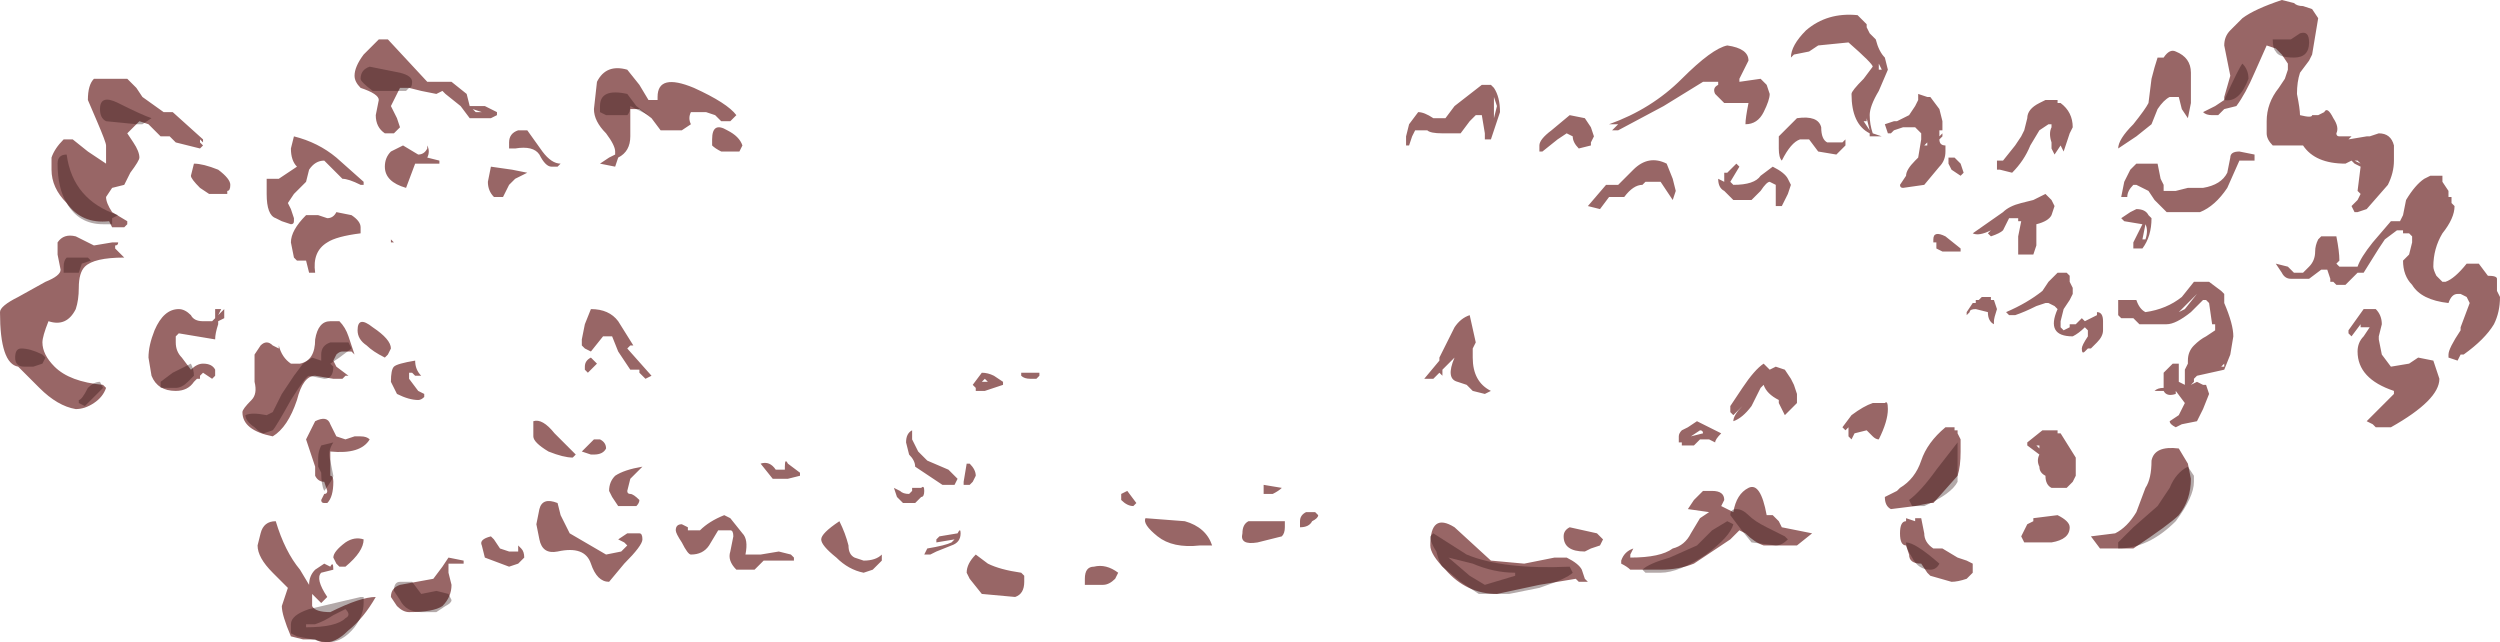 <?xml version="1.0" encoding="UTF-8" standalone="no"?>
<svg xmlns:ffdec="https://www.free-decompiler.com/flash" xmlns:xlink="http://www.w3.org/1999/xlink" ffdec:objectType="shape" height="10.6px" width="41.25px" xmlns="http://www.w3.org/2000/svg">
  <g transform="matrix(1.0, 0.0, 0.0, 1.0, 21.6, 28.35)">
    <path d="M19.6 -23.75 L19.6 -23.55 19.65 -23.45 Q19.65 -23.2 19.55 -23.0 19.4 -22.75 19.05 -22.5 L19.0 -22.5 18.95 -22.4 18.8 -22.45 18.8 -22.5 Q18.8 -22.6 19.0 -22.9 L19.0 -22.95 19.15 -23.35 19.1 -23.45 19.0 -23.5 18.95 -23.5 Q18.85 -23.5 18.8 -23.35 18.35 -23.4 18.2 -23.65 18.05 -23.8 18.05 -24.05 L18.15 -24.15 18.2 -24.35 18.2 -24.45 18.15 -24.5 18.05 -24.5 18.05 -24.55 17.95 -24.55 17.75 -24.4 17.65 -24.25 17.4 -23.85 17.3 -23.85 17.1 -23.65 16.95 -23.65 16.9 -23.7 16.85 -23.7 16.85 -23.75 16.8 -23.9 16.7 -23.9 16.5 -23.75 16.2 -23.75 Q16.1 -23.75 16.05 -23.85 L15.95 -24.0 16.15 -23.95 16.25 -23.85 16.4 -23.85 16.5 -23.95 Q16.6 -24.05 16.6 -24.2 16.6 -24.3 16.65 -24.4 L16.7 -24.45 16.95 -24.45 Q17.0 -24.2 17.0 -24.05 L16.95 -24.0 17.0 -23.95 17.3 -23.95 Q17.35 -24.1 17.55 -24.35 L17.55 -24.35 17.85 -24.7 18.0 -24.7 18.05 -24.8 18.1 -25.05 Q18.25 -25.3 18.4 -25.4 L18.5 -25.45 18.7 -25.45 18.7 -25.35 18.8 -25.2 18.8 -25.1 18.85 -25.1 18.85 -25.0 18.9 -24.95 Q18.9 -24.75 18.7 -24.5 18.55 -24.25 18.55 -23.95 18.55 -23.9 18.6 -23.8 L18.7 -23.7 18.75 -23.7 Q18.9 -23.75 19.1 -24.0 L19.3 -24.0 19.45 -23.8 Q19.6 -23.8 19.6 -23.75 M17.5 -26.1 L17.65 -26.15 Q17.85 -26.15 17.9 -25.95 L17.9 -25.7 Q17.9 -25.5 17.8 -25.3 L17.45 -24.9 17.3 -24.85 17.25 -24.85 17.2 -24.95 17.3 -25.05 17.35 -25.15 17.3 -25.2 17.35 -25.6 17.25 -25.65 17.2 -25.7 17.1 -25.65 Q16.6 -25.65 16.4 -25.95 L15.9 -25.95 Q15.8 -26.05 15.8 -26.15 L15.8 -26.35 Q15.8 -26.65 16.0 -26.9 L16.1 -27.05 16.15 -27.2 16.15 -27.3 16.05 -27.45 15.95 -27.55 15.8 -27.6 15.6 -27.15 Q15.45 -26.8 15.3 -26.6 L15.1 -26.55 15.0 -26.45 14.9 -26.45 Q14.8 -26.45 14.75 -26.5 L14.95 -26.6 15.1 -26.7 15.1 -26.75 15.2 -27.1 15.1 -27.6 Q15.1 -27.75 15.2 -27.85 L15.4 -28.05 Q15.6 -28.2 16.05 -28.35 L16.25 -28.3 Q16.3 -28.25 16.4 -28.25 L16.55 -28.2 16.65 -28.05 16.55 -27.45 16.5 -27.35 16.35 -27.15 Q16.3 -27.0 16.3 -26.8 16.35 -26.55 16.35 -26.45 16.55 -26.4 16.55 -26.45 L16.65 -26.45 16.75 -26.5 Q16.8 -26.6 16.9 -26.4 17.0 -26.25 16.95 -26.15 16.95 -26.1 17.0 -26.1 L17.2 -26.1 17.15 -26.05 17.45 -26.1 17.5 -26.1 M15.5 -27.25 L15.5 -27.25 M17.35 -25.65 L17.3 -25.7 17.25 -25.7 17.35 -25.65 M17.4 -25.0 L17.4 -25.0 M15.6 -25.7 L15.35 -25.7 15.15 -25.25 Q14.95 -24.95 14.7 -24.85 L14.15 -24.85 Q14.05 -24.95 13.95 -25.05 L13.85 -25.2 Q13.75 -25.25 13.65 -25.3 L13.6 -25.3 Q13.5 -25.2 13.5 -25.1 L13.4 -25.1 13.45 -25.35 Q13.5 -25.45 13.55 -25.55 L13.65 -25.65 14.0 -25.65 14.05 -25.4 14.1 -25.3 14.1 -25.2 14.3 -25.2 14.5 -25.25 14.75 -25.25 Q15.05 -25.3 15.15 -25.5 L15.2 -25.75 Q15.2 -25.85 15.35 -25.85 L15.6 -25.8 15.6 -25.7 M17.65 -22.75 L17.7 -22.5 17.85 -22.3 18.15 -22.35 18.3 -22.45 18.55 -22.4 18.65 -22.1 Q18.65 -21.75 17.85 -21.3 L17.6 -21.3 17.55 -21.35 17.45 -21.4 17.9 -21.85 17.9 -21.9 Q17.3 -22.1 17.3 -22.55 17.3 -22.7 17.4 -22.8 L17.5 -22.95 17.35 -22.95 17.35 -23.0 17.2 -22.8 17.15 -22.85 17.15 -22.9 17.4 -23.25 17.6 -23.25 Q17.7 -23.15 17.7 -23.0 L17.65 -22.8 17.65 -22.75 M7.25 -27.35 L7.1 -27.05 7.1 -27.0 7.45 -27.05 7.55 -26.95 7.6 -26.8 Q7.6 -26.7 7.5 -26.5 7.4 -26.3 7.2 -26.3 7.2 -26.4 7.25 -26.65 L6.85 -26.65 Q6.75 -26.75 6.7 -26.8 6.65 -26.9 6.75 -26.95 L6.75 -27.0 6.5 -27.0 5.85 -26.6 5.1 -26.2 5.0 -26.2 5.1 -26.3 4.95 -26.3 Q5.65 -26.55 6.15 -27.05 6.65 -27.55 6.9 -27.6 7.25 -27.55 7.25 -27.35 M4.25 -26.15 L4.1 -26.05 3.85 -25.85 3.8 -25.85 3.8 -25.95 Q3.8 -26.05 4.0 -26.2 L4.3 -26.45 4.55 -26.4 4.65 -26.25 4.7 -26.1 4.65 -26.0 4.65 -25.95 4.45 -25.9 Q4.35 -26.0 4.35 -26.1 L4.25 -26.15 M5.1 -25.3 L5.35 -25.55 Q5.6 -25.8 5.9 -25.65 L6.0 -25.4 6.05 -25.2 6.0 -25.05 5.8 -25.35 5.55 -25.35 5.5 -25.3 Q5.35 -25.3 5.2 -25.1 L4.95 -25.1 4.8 -24.9 4.6 -24.95 4.9 -25.3 5.1 -25.3 M7.65 -25.6 Q7.85 -25.5 7.9 -25.4 L7.95 -25.3 7.9 -25.15 7.8 -24.95 7.7 -24.95 7.7 -25.3 7.6 -25.35 Q7.55 -25.35 7.45 -25.2 L7.3 -25.05 7.0 -25.05 6.85 -25.2 Q6.75 -25.25 6.75 -25.4 L6.85 -25.35 6.85 -25.5 6.9 -25.5 7.05 -25.65 7.1 -25.6 6.95 -25.35 7.0 -25.3 Q7.35 -25.3 7.45 -25.45 L7.65 -25.6 M7.3 -25.2 L7.3 -25.2 M1.95 -26.2 L1.75 -26.2 1.7 -26.1 1.65 -25.95 1.6 -25.95 1.6 -26.1 1.65 -26.3 1.8 -26.5 Q1.9 -26.5 2.05 -26.4 L2.25 -26.4 2.4 -26.6 2.85 -26.95 3.0 -26.95 3.05 -26.9 Q3.15 -26.75 3.15 -26.5 L3.0 -26.05 2.9 -26.05 2.9 -26.15 2.85 -26.45 2.75 -26.45 2.65 -26.35 2.5 -26.15 2.2 -26.15 Q2.0 -26.15 1.95 -26.2 M2.4 -26.3 L2.4 -26.3 M3.05 -26.4 L3.1 -26.6 3.05 -26.75 3.05 -26.4 M2.25 -22.65 L2.4 -22.95 Q2.5 -23.1 2.65 -23.15 L2.75 -22.7 2.7 -22.6 2.7 -22.45 Q2.7 -22.05 3.0 -21.9 L2.9 -21.85 2.7 -21.9 2.6 -22.0 2.45 -22.05 Q2.25 -22.1 2.4 -22.45 L2.2 -22.25 2.2 -22.15 2.15 -22.2 2.05 -22.1 1.9 -22.1 2.15 -22.4 2.15 -22.45 2.25 -22.65 M0.05 -19.75 Q0.0 -19.65 -0.15 -19.65 L-0.15 -19.75 Q-0.15 -19.85 -0.05 -19.9 L0.1 -19.9 0.15 -19.85 Q0.15 -19.8 0.05 -19.75 M2.0 -19.35 Q2.0 -19.9 2.4 -19.65 L3.0 -19.1 3.55 -19.05 4.05 -19.15 4.25 -19.15 Q4.45 -19.05 4.5 -18.95 L4.55 -18.8 4.6 -18.75 4.45 -18.75 4.4 -18.8 3.8 -18.7 3.1 -18.55 Q2.6 -18.55 2.25 -18.95 2.0 -19.2 2.0 -19.35 M6.4 -21.4 L6.5 -21.35 Q6.6 -21.3 6.8 -21.2 6.7 -21.1 6.7 -21.05 L6.6 -21.1 6.45 -21.1 6.35 -21.0 6.15 -21.0 6.15 -21.05 6.1 -21.05 6.1 -21.15 Q6.1 -21.2 6.15 -21.25 L6.25 -21.3 6.4 -21.4 M7.7 -22.3 L7.85 -22.25 7.95 -22.1 8.0 -22.0 8.05 -21.85 8.05 -21.7 7.85 -21.5 7.75 -21.7 7.75 -21.75 Q7.55 -21.85 7.5 -22.0 L7.45 -21.95 7.3 -21.65 Q7.15 -21.45 7.0 -21.4 7.0 -21.5 7.15 -21.65 L7.0 -21.5 6.95 -21.55 6.95 -21.65 7.15 -21.95 Q7.35 -22.25 7.5 -22.35 L7.6 -22.25 7.7 -22.3 M4.75 -19.55 L4.85 -19.45 4.8 -19.35 4.65 -19.3 4.55 -19.25 Q4.2 -19.25 4.2 -19.5 4.2 -19.6 4.3 -19.65 L4.75 -19.55 M5.15 -19.05 L5.15 -19.1 Q5.2 -19.25 5.35 -19.3 L5.3 -19.2 5.3 -19.15 Q5.8 -19.15 6.0 -19.3 6.2 -19.35 6.3 -19.55 L6.45 -19.8 6.6 -19.9 6.25 -19.95 6.35 -20.1 6.5 -20.25 6.65 -20.25 Q6.85 -20.25 6.85 -20.1 L6.8 -20.0 7.0 -19.9 Q7.05 -20.2 7.25 -20.3 7.45 -20.4 7.55 -19.85 L7.65 -19.85 7.75 -19.75 7.8 -19.65 8.3 -19.55 8.05 -19.35 7.5 -19.35 Q7.35 -19.4 7.2 -19.55 L7.1 -19.6 6.95 -19.45 6.35 -19.05 Q6.1 -18.95 5.8 -18.95 L5.3 -18.95 Q5.25 -19.0 5.15 -19.05 M6.45 -21.25 L6.3 -21.15 6.5 -21.2 Q6.5 -21.25 6.45 -21.25 M14.3 -27.5 Q14.55 -27.4 14.55 -27.15 L14.55 -26.65 14.5 -26.4 14.4 -26.55 14.35 -26.75 14.2 -26.75 Q14.1 -26.7 14.0 -26.55 L13.9 -26.3 13.65 -26.1 13.35 -25.9 Q13.35 -26.05 13.6 -26.3 13.8 -26.55 13.85 -26.65 L13.9 -27.05 Q13.95 -27.25 14.0 -27.4 L14.1 -27.4 Q14.2 -27.55 14.3 -27.5 M12.4 -26.65 Q12.6 -26.5 12.6 -26.25 L12.55 -26.15 12.45 -25.85 12.4 -25.95 12.3 -25.8 12.25 -25.9 12.25 -26.0 Q12.2 -26.15 12.25 -26.25 L12.25 -26.3 12.2 -26.3 12.05 -26.2 11.9 -25.95 Q11.8 -25.7 11.6 -25.5 L11.4 -25.55 11.35 -25.55 11.35 -25.7 11.45 -25.7 11.65 -25.95 11.75 -26.1 11.8 -26.2 11.85 -26.4 Q11.85 -26.55 12.05 -26.65 L12.15 -26.7 12.35 -26.7 12.35 -26.65 12.4 -26.65 M12.45 -26.15 L12.45 -26.15 M11.95 -25.05 L12.15 -25.15 12.25 -25.05 12.3 -24.95 12.25 -24.8 Q12.2 -24.7 12.0 -24.65 L12.0 -24.3 11.95 -24.15 11.7 -24.15 11.7 -24.45 11.75 -24.7 11.7 -24.7 11.7 -24.75 11.55 -24.75 11.45 -24.55 Q11.4 -24.5 11.25 -24.45 L11.2 -24.5 11.25 -24.55 Q11.05 -24.45 10.95 -24.5 L11.45 -24.85 Q11.55 -24.95 11.75 -25.0 L11.95 -25.05 M12.2 -24.85 L12.2 -24.85 M12.35 -23.85 L12.5 -23.85 12.55 -23.8 12.55 -23.7 12.6 -23.6 12.6 -23.5 12.55 -23.4 12.45 -23.25 12.4 -23.05 12.4 -22.95 12.45 -22.9 12.55 -22.95 12.55 -23.0 12.65 -23.0 12.75 -23.1 12.8 -23.05 13.0 -23.15 13.0 -23.2 Q13.1 -23.2 13.1 -23.05 L13.1 -22.9 Q13.1 -22.8 13.0 -22.7 L12.9 -22.6 12.85 -22.6 12.8 -22.55 Q12.75 -22.5 12.75 -22.6 12.75 -22.65 12.85 -22.8 L12.85 -22.9 12.8 -22.95 Q12.7 -22.85 12.6 -22.8 12.15 -22.8 12.35 -23.25 L12.3 -23.3 12.2 -23.35 12.15 -23.35 12.0 -23.3 Q11.8 -23.2 11.65 -23.15 L11.55 -23.15 11.5 -23.2 Q11.85 -23.35 12.1 -23.55 L12.2 -23.7 12.35 -23.85 M13.4 -24.75 L13.55 -24.85 13.65 -24.9 Q13.8 -24.9 13.85 -24.8 L13.9 -24.75 Q13.9 -24.45 13.75 -24.25 L13.6 -24.25 13.6 -24.35 13.75 -24.65 13.45 -24.7 13.4 -24.75 M14.95 -25.15 L14.95 -25.15 M13.95 -25.35 L13.95 -25.35 M14.1 -25.05 L14.1 -25.05 M13.75 -24.4 L13.8 -24.4 Q13.85 -24.55 13.8 -24.65 L13.75 -24.4 M14.85 -23.7 L15.05 -23.55 15.1 -23.5 15.1 -23.35 Q15.25 -23.0 15.25 -22.8 L15.2 -22.5 15.1 -22.25 14.65 -22.15 14.6 -22.1 14.6 -22.05 14.55 -22.0 14.65 -22.05 14.75 -22.0 14.8 -22.0 14.85 -21.85 14.75 -21.6 14.65 -21.4 14.4 -21.35 14.3 -21.3 Q14.2 -21.35 14.2 -21.4 L14.35 -21.5 14.45 -21.7 14.3 -21.9 14.3 -21.85 Q14.15 -21.8 14.1 -21.9 L13.95 -21.9 Q14.0 -21.95 14.1 -21.95 L14.1 -22.2 14.25 -22.35 14.35 -22.35 14.35 -22.05 14.45 -22.0 14.45 -22.25 14.5 -22.35 14.5 -22.4 Q14.5 -22.55 14.6 -22.65 14.7 -22.75 14.8 -22.8 L14.95 -22.9 14.95 -23.0 14.9 -23.0 14.85 -23.35 14.8 -23.4 14.75 -23.4 14.55 -23.2 Q14.3 -23.0 14.15 -23.0 L13.7 -23.0 13.6 -23.1 13.4 -23.1 13.35 -23.15 13.35 -23.4 13.65 -23.4 Q13.7 -23.25 13.8 -23.2 14.15 -23.25 14.4 -23.45 L14.6 -23.7 14.85 -23.7 M10.25 -26.75 L10.4 -26.55 10.45 -26.35 10.45 -26.2 10.4 -26.2 10.4 -26.1 10.45 -26.15 10.45 -26.1 10.4 -26.05 Q10.4 -25.95 10.5 -25.95 L10.5 -25.85 Q10.5 -25.7 10.4 -25.6 L10.15 -25.3 9.8 -25.25 Q9.75 -25.25 9.75 -25.3 L9.85 -25.45 Q9.85 -25.55 10.0 -25.7 L10.05 -25.75 10.1 -26.05 10.1 -26.15 10.0 -26.25 9.8 -26.25 9.65 -26.2 9.6 -26.15 9.55 -26.15 9.5 -26.3 9.65 -26.35 9.7 -26.35 9.9 -26.45 10.0 -26.6 10.05 -26.7 10.05 -26.8 10.2 -26.75 10.25 -26.75 M9.4 -27.25 L9.4 -27.2 9.45 -27.2 9.4 -27.3 9.4 -27.25 M9.25 -27.8 L9.35 -27.7 Q9.4 -27.5 9.5 -27.4 L9.55 -27.2 9.4 -26.85 Q9.25 -26.6 9.25 -26.45 9.25 -26.3 9.3 -26.15 L9.45 -26.1 9.25 -26.1 9.25 -26.15 Q8.95 -26.3 8.95 -26.8 8.95 -26.85 9.15 -27.05 L9.3 -27.25 Q9.3 -27.3 8.9 -27.65 L8.4 -27.6 8.25 -27.5 8.0 -27.45 7.95 -27.4 Q7.95 -27.6 8.2 -27.85 8.55 -28.15 9.05 -28.1 L9.2 -27.95 9.2 -27.9 9.25 -27.8 M8.05 -26.4 Q8.4 -26.45 8.45 -26.25 8.45 -26.05 8.55 -26.0 L8.8 -26.0 8.85 -26.05 8.85 -25.95 8.7 -25.8 8.4 -25.85 8.25 -26.05 8.1 -26.05 Q7.95 -26.0 7.8 -25.7 7.75 -25.75 7.75 -25.9 L7.75 -26.1 8.05 -26.4 M9.2 -26.35 L9.15 -26.35 9.25 -26.2 9.2 -26.4 9.2 -26.35 M10.8 -25.5 L10.75 -25.45 10.6 -25.55 10.55 -25.65 10.55 -25.75 10.65 -25.75 10.75 -25.65 10.8 -25.5 M10.2 -25.95 L10.2 -26.0 10.15 -25.95 10.2 -25.95 M10.1 -25.4 L10.1 -25.4 M10.35 -24.35 L10.3 -24.35 10.3 -24.4 Q10.3 -24.55 10.5 -24.45 L10.75 -24.25 10.75 -24.2 10.45 -24.2 10.35 -24.25 10.35 -24.35 M11.3 -23.4 L11.35 -23.25 Q11.3 -23.1 11.3 -23.05 L11.3 -23.0 Q11.2 -23.05 11.2 -23.2 L11.0 -23.25 Q10.9 -23.25 10.9 -23.2 L10.85 -23.15 10.85 -23.2 10.95 -23.35 11.0 -23.35 11.0 -23.4 11.05 -23.4 11.1 -23.45 11.25 -23.45 11.25 -23.4 11.3 -23.4 M10.65 -21.3 L10.65 -21.25 10.7 -21.25 10.7 -21.2 10.75 -21.1 10.75 -20.9 Q10.75 -20.65 10.7 -20.5 L10.3 -20.05 10.25 -20.05 10.0 -20.0 9.6 -19.95 Q9.5 -20.0 9.5 -20.15 L9.7 -20.25 9.75 -20.3 Q10.0 -20.45 10.1 -20.75 10.2 -21.05 10.5 -21.3 L10.65 -21.3 M9.5 -21.7 Q9.55 -21.75 9.55 -21.6 9.55 -21.4 9.4 -21.1 9.35 -21.1 9.3 -21.15 L9.2 -21.25 9.0 -21.2 8.95 -21.1 8.9 -21.15 8.9 -21.3 8.85 -21.25 8.8 -21.3 8.95 -21.5 Q9.15 -21.65 9.3 -21.7 L9.5 -21.7 M9.65 -20.1 L9.65 -20.1 M9.85 -19.8 L10.0 -19.75 10.0 -19.8 10.1 -19.8 10.15 -19.55 Q10.15 -19.4 10.3 -19.3 L10.45 -19.3 10.7 -19.15 10.85 -19.1 10.95 -19.05 10.95 -18.9 10.85 -18.8 Q10.7 -18.75 10.6 -18.75 L10.25 -18.85 10.2 -18.9 10.1 -19.05 Q9.9 -19.05 9.9 -19.2 L9.85 -19.35 Q9.75 -19.35 9.75 -19.55 9.75 -19.75 9.85 -19.75 L9.85 -19.8 M10.0 -19.7 L10.0 -19.7 M14.65 -23.5 L14.45 -23.25 14.35 -23.2 14.65 -23.5 M14.95 -22.8 L14.95 -22.8 M15.05 -22.3 L15.1 -22.3 15.1 -22.35 15.05 -22.3 M14.95 -22.25 L14.95 -22.25 M14.6 -22.25 L14.6 -22.25 M12.6 -20.4 L12.5 -20.3 12.25 -20.3 Q12.15 -20.35 12.15 -20.5 12.05 -20.55 12.05 -20.65 12.0 -20.75 12.05 -20.85 L11.85 -21.0 11.85 -21.05 12.1 -21.25 12.35 -21.25 12.35 -21.2 12.4 -21.2 12.65 -20.8 12.65 -20.5 12.6 -20.4 M12.55 -20.75 L12.55 -20.75 M12.05 -21.0 L12.0 -21.0 12.05 -20.95 12.05 -21.0 M12.35 -20.45 L12.35 -20.45 M12.55 -19.65 Q12.55 -19.45 12.25 -19.4 L11.8 -19.4 11.75 -19.5 11.85 -19.7 11.95 -19.75 11.95 -19.8 12.35 -19.85 Q12.55 -19.75 12.55 -19.65 M11.9 -19.55 L11.9 -19.55 M13.3 -19.55 Q13.5 -19.65 13.65 -19.9 L13.8 -20.3 Q13.9 -20.45 13.9 -20.75 13.95 -21.0 14.35 -20.95 L14.5 -20.7 14.55 -20.45 Q14.55 -20.1 14.35 -19.85 14.2 -19.7 13.6 -19.3 L13.05 -19.3 12.9 -19.5 13.3 -19.55 M-9.55 -26.35 L-9.7 -26.35 -9.8 -26.45 -9.95 -26.5 -10.2 -26.5 Q-10.25 -26.4 -10.2 -26.3 L-10.35 -26.2 -10.7 -26.2 -10.85 -26.4 -11.05 -26.55 -11.2 -26.55 -11.2 -26.1 Q-11.2 -25.85 -11.4 -25.75 L-11.45 -25.6 -11.7 -25.65 -11.55 -25.75 -11.45 -25.8 -11.45 -25.85 Q-11.45 -25.95 -11.6 -26.15 -11.8 -26.35 -11.8 -26.55 L-11.75 -27.0 Q-11.6 -27.3 -11.25 -27.2 L-11.05 -26.95 -10.9 -26.7 -10.75 -26.7 -10.75 -26.75 Q-10.75 -27.15 -10.15 -26.9 -9.6 -26.65 -9.45 -26.45 L-9.55 -26.35 M-9.85 -25.95 L-9.85 -26.05 Q-9.85 -26.35 -9.6 -26.2 -9.4 -26.1 -9.35 -25.95 L-9.4 -25.85 -9.7 -25.85 Q-9.8 -25.9 -9.85 -25.95 M-13.4 -26.45 L-13.5 -26.4 -13.85 -26.4 -14.0 -26.6 -14.25 -26.8 -14.3 -26.85 -14.4 -26.8 -14.65 -26.85 -14.85 -26.9 -15.0 -26.9 -15.15 -26.6 -15.05 -26.4 -15.0 -26.25 -15.1 -26.15 -15.25 -26.15 Q-15.4 -26.25 -15.4 -26.45 L-15.35 -26.7 Q-15.35 -26.8 -15.65 -26.9 -15.75 -27.0 -15.75 -27.1 -15.75 -27.25 -15.6 -27.45 L-15.35 -27.7 -15.2 -27.7 -14.55 -27.0 -14.15 -27.0 -13.9 -26.8 -13.85 -26.6 -13.6 -26.6 -13.4 -26.5 -13.4 -26.45 M-12.9 -26.2 L-12.65 -25.85 Q-12.5 -25.65 -12.35 -25.65 L-12.4 -25.6 -12.5 -25.6 Q-12.6 -25.6 -12.7 -25.8 -12.8 -25.95 -13.1 -25.9 L-13.2 -25.9 -13.2 -26.0 Q-13.2 -26.15 -13.05 -26.2 L-12.9 -26.2 M-13.75 -26.5 L-13.65 -26.5 -13.8 -26.55 -13.75 -26.5 M-14.35 -25.65 L-14.75 -25.65 -14.9 -25.25 Q-15.25 -25.35 -15.25 -25.6 -15.25 -25.75 -15.15 -25.85 L-14.95 -25.95 -14.7 -25.8 Q-14.6 -25.8 -14.55 -25.9 L-14.55 -25.95 Q-14.5 -25.85 -14.55 -25.75 L-14.35 -25.7 -14.35 -25.65 M-15.05 -24.35 L-15.15 -24.35 -15.15 -24.4 -15.1 -24.35 -15.05 -24.35 M-13.0 -25.45 L-13.1 -25.4 -13.2 -25.3 -13.3 -25.1 -13.45 -25.1 Q-13.55 -25.2 -13.55 -25.35 L-13.5 -25.6 -13.15 -25.55 -12.9 -25.5 -13.0 -25.45 M-11.95 -23.0 L-11.85 -23.25 Q-11.55 -23.25 -11.4 -23.05 L-11.15 -22.65 -11.2 -22.65 -11.25 -22.6 -10.85 -22.15 -10.95 -22.1 -11.05 -22.2 -11.05 -22.25 -11.2 -22.25 -11.4 -22.55 -11.5 -22.8 -11.65 -22.8 -11.85 -22.55 -11.95 -22.6 -12.0 -22.65 -12.0 -22.75 -11.95 -23.0 M-11.75 -22.35 L-11.9 -22.2 -11.95 -22.25 -11.95 -22.3 Q-11.95 -22.4 -11.85 -22.45 L-11.75 -22.35 M-15.2 -22.5 L-15.25 -22.45 Q-15.45 -22.55 -15.55 -22.65 -15.7 -22.75 -15.7 -22.9 -15.7 -23.15 -15.45 -22.95 -15.15 -22.75 -15.15 -22.6 L-15.2 -22.5 M-14.85 -22.2 L-14.85 -22.1 -14.7 -21.9 -14.6 -21.85 -14.6 -21.8 Q-14.65 -21.75 -14.7 -21.75 -14.85 -21.75 -15.05 -21.85 L-15.15 -22.05 Q-15.15 -22.25 -15.1 -22.3 -15.05 -22.35 -14.75 -22.4 -14.75 -22.25 -14.65 -22.15 L-14.75 -22.15 -14.8 -22.2 -14.85 -22.2 M-13.65 -19.35 Q-13.7 -19.45 -13.5 -19.5 L-13.45 -19.45 -13.35 -19.3 -13.2 -19.25 -13.05 -19.25 -13.05 -19.35 -13.0 -19.3 Q-12.95 -19.25 -12.95 -19.15 L-13.05 -19.05 -13.2 -19.0 -13.6 -19.15 -13.65 -19.35 M-13.95 -19.1 L-13.95 -19.05 -14.2 -19.05 -14.2 -18.9 -14.15 -18.7 Q-14.15 -18.5 -14.3 -18.35 -14.45 -18.25 -14.85 -18.25 -14.95 -18.25 -15.05 -18.35 L-15.15 -18.5 Q-15.15 -18.65 -15.0 -18.7 L-14.45 -18.8 -14.3 -19.0 -14.2 -19.15 -13.95 -19.1 M-11.8 -21.1 L-11.7 -21.1 Q-11.6 -21.05 -11.6 -20.95 -11.65 -20.85 -11.8 -20.85 L-11.85 -20.85 -12.0 -20.9 -11.8 -21.1 M-12.55 -20.9 Q-12.8 -21.05 -12.8 -21.15 L-12.8 -21.4 Q-12.65 -21.45 -12.45 -21.2 L-12.1 -20.85 -12.15 -20.8 Q-12.3 -20.8 -12.55 -20.9 M-12.7 -19.95 Q-12.65 -20.15 -12.4 -20.05 L-12.35 -19.85 -12.2 -19.55 -11.6 -19.2 -11.35 -19.25 -11.25 -19.35 -11.3 -19.4 -11.4 -19.45 -11.25 -19.55 -11.05 -19.55 Q-11.0 -19.55 -11.0 -19.45 -11.0 -19.35 -11.3 -19.05 L-11.55 -18.75 Q-11.75 -18.75 -11.85 -19.05 -11.95 -19.35 -12.4 -19.25 -12.65 -19.2 -12.7 -19.45 L-12.75 -19.7 -12.7 -19.95 M-11.55 -20.25 Q-11.55 -20.4 -11.45 -20.5 -11.3 -20.6 -11.0 -20.65 L-11.2 -20.45 -11.25 -20.25 Q-11.25 -20.2 -11.2 -20.2 -11.15 -20.2 -11.05 -20.1 -11.05 -20.05 -11.1 -20.0 L-11.4 -20.0 -11.5 -20.15 -11.55 -20.25 M-10.05 -19.6 Q-9.9 -19.75 -9.65 -19.85 L-9.55 -19.8 -9.35 -19.55 Q-9.25 -19.45 -9.3 -19.2 L-9.05 -19.2 -8.75 -19.25 -8.55 -19.2 -8.5 -19.15 -8.5 -19.1 -9.0 -19.1 -9.15 -18.95 -9.45 -18.95 Q-9.6 -19.1 -9.55 -19.25 L-9.5 -19.5 Q-9.5 -19.6 -9.55 -19.6 L-9.75 -19.6 -9.9 -19.35 Q-10.0 -19.2 -10.2 -19.2 -10.25 -19.2 -10.35 -19.4 -10.45 -19.55 -10.45 -19.6 -10.45 -19.7 -10.35 -19.7 L-10.25 -19.65 -10.25 -19.6 -10.05 -19.6 M-8.6 -20.45 L-8.85 -20.45 -9.05 -20.7 Q-8.9 -20.75 -8.8 -20.6 L-8.65 -20.6 -8.65 -20.65 Q-8.65 -20.8 -8.6 -20.7 L-8.4 -20.55 -8.4 -20.5 -8.6 -20.45 M-7.75 -19.75 Q-7.65 -19.55 -7.6 -19.35 -7.6 -19.2 -7.5 -19.15 L-7.35 -19.1 Q-7.15 -19.1 -7.05 -19.2 L-7.05 -19.1 -7.2 -18.95 -7.35 -18.9 Q-7.6 -18.95 -7.8 -19.15 -8.05 -19.35 -8.05 -19.45 -8.05 -19.55 -7.75 -19.75 M-5.05 -22.05 L-5.05 -22.0 -5.35 -21.9 -5.5 -21.9 -5.5 -21.95 -5.55 -22.0 -5.4 -22.2 Q-5.3 -22.2 -5.2 -22.15 L-5.05 -22.05 M-5.4 -22.05 L-5.3 -22.05 -5.35 -22.1 -5.4 -22.05 M-4.45 -22.15 L-4.5 -22.1 -4.6 -22.1 Q-4.7 -22.1 -4.75 -22.15 L-4.75 -22.2 -4.45 -22.2 -4.45 -22.15 M-6.45 -20.9 L-6.3 -20.75 -5.95 -20.6 -5.8 -20.45 -5.85 -20.35 -6.05 -20.35 -6.5 -20.65 Q-6.5 -20.75 -6.6 -20.85 L-6.65 -21.05 Q-6.65 -21.2 -6.55 -21.25 L-6.55 -21.1 -6.45 -20.9 M-6.6 -20.2 L-6.55 -20.25 -6.55 -20.3 -6.4 -20.3 Q-6.35 -20.35 -6.35 -20.25 -6.35 -20.15 -6.4 -20.15 L-6.5 -20.05 -6.7 -20.05 -6.8 -20.15 -6.85 -20.3 -6.75 -20.25 Q-6.7 -20.2 -6.6 -20.2 M-6.3 -19.3 Q-6.0 -19.35 -5.9 -19.4 L-5.85 -19.45 -6.15 -19.4 -6.15 -19.45 -6.1 -19.5 -5.8 -19.55 Q-5.75 -19.65 -5.75 -19.55 -5.75 -19.4 -5.9 -19.35 L-6.15 -19.25 -6.25 -19.2 -6.35 -19.2 -6.3 -19.3 M-5.6 -20.35 L-5.7 -20.35 -5.7 -20.4 -5.65 -20.7 -5.6 -20.7 Q-5.5 -20.6 -5.5 -20.5 L-5.55 -20.4 -5.6 -20.35 M-5.3 -19.05 Q-5.1 -18.95 -4.75 -18.9 L-4.7 -18.85 -4.7 -18.75 Q-4.7 -18.55 -4.85 -18.5 L-5.4 -18.55 -5.6 -18.8 -5.65 -18.9 Q-5.65 -19.05 -5.5 -19.2 L-5.3 -19.05 M-2.05 -19.75 Q-1.7 -19.65 -1.6 -19.35 L-1.8 -19.35 Q-2.25 -19.3 -2.5 -19.5 -2.75 -19.7 -2.7 -19.8 L-2.05 -19.75 M-3.1 -20.2 L-3.0 -20.25 -2.85 -20.05 -2.9 -20.0 Q-3.0 -20.0 -3.1 -20.1 L-3.1 -20.2 M-0.6 -20.2 L-0.75 -20.2 -0.75 -20.35 -0.45 -20.3 Q-0.5 -20.25 -0.6 -20.2 M-1.0 -19.75 L-0.4 -19.75 -0.4 -19.65 Q-0.4 -19.55 -0.45 -19.5 L-0.85 -19.4 Q-1.15 -19.35 -1.1 -19.55 -1.1 -19.7 -1.0 -19.75 M-19.25 -26.75 L-18.9 -26.5 -18.75 -26.5 -18.25 -26.05 -18.25 -26.0 -18.3 -26.05 -18.3 -26.0 -18.25 -25.95 -18.3 -25.9 -18.7 -26.0 -18.8 -26.1 -18.95 -26.1 -19.15 -26.3 -19.3 -26.35 -19.5 -26.15 -19.4 -26.0 Q-19.3 -25.85 -19.3 -25.75 -19.3 -25.7 -19.45 -25.5 L-19.55 -25.3 -19.75 -25.25 -19.85 -25.1 Q-19.85 -25.0 -19.75 -24.85 L-19.5 -24.7 -19.5 -24.65 -19.55 -24.6 -19.75 -24.6 -19.8 -24.7 Q-20.25 -24.65 -20.5 -25.0 -20.75 -25.25 -20.75 -25.55 L-20.75 -25.75 Q-20.7 -25.9 -20.55 -26.05 L-20.4 -26.05 -20.15 -25.85 -19.85 -25.65 -19.85 -25.95 Q-19.85 -26.0 -20.0 -26.35 L-20.15 -26.7 Q-20.15 -26.95 -20.05 -27.05 L-19.5 -27.05 -19.35 -26.9 -19.25 -26.75 M-18.6 -26.1 L-18.6 -26.1 M-18.3 -25.25 Q-18.45 -25.4 -18.45 -25.45 L-18.4 -25.65 Q-18.25 -25.65 -18.0 -25.55 -17.8 -25.4 -17.8 -25.3 -17.8 -25.2 -17.85 -25.2 L-17.85 -25.15 -18.15 -25.15 -18.3 -25.25 M-16.25 -25.7 Q-16.4 -25.7 -16.5 -25.55 L-16.55 -25.35 -16.75 -25.15 -16.85 -25.0 -16.8 -24.9 -16.75 -24.75 -16.75 -24.7 Q-16.75 -24.65 -16.8 -24.65 L-16.95 -24.7 -17.05 -24.75 Q-17.2 -24.8 -17.2 -25.15 L-17.2 -25.4 -17.0 -25.4 -16.7 -25.6 Q-16.8 -25.7 -16.8 -25.9 L-16.75 -26.1 Q-16.35 -26.0 -16.05 -25.75 L-15.6 -25.35 -15.6 -25.3 -15.65 -25.3 Q-15.85 -25.4 -15.95 -25.4 L-16.25 -25.7 M-16.55 -24.8 L-16.35 -24.8 -16.2 -24.75 Q-16.1 -24.75 -16.05 -24.85 L-15.8 -24.8 Q-15.65 -24.7 -15.65 -24.6 L-15.65 -24.5 Q-16.05 -24.45 -16.2 -24.35 -16.45 -24.2 -16.4 -23.85 L-16.5 -23.85 -16.55 -24.05 -16.7 -24.05 -16.75 -24.1 -16.8 -24.35 Q-16.8 -24.55 -16.55 -24.8 M-20.6 -23.9 L-20.65 -24.15 -20.65 -24.35 Q-20.55 -24.5 -20.35 -24.45 L-20.05 -24.3 -19.75 -24.35 -19.65 -24.35 Q-19.65 -24.3 -19.7 -24.3 L-19.7 -24.25 -19.55 -24.1 Q-20.05 -24.1 -20.2 -23.95 -20.3 -23.85 -20.3 -23.6 -20.3 -23.4 -20.35 -23.25 -20.5 -22.95 -20.8 -23.05 -20.9 -22.8 -20.9 -22.7 -20.9 -22.5 -20.7 -22.3 -20.45 -22.05 -19.9 -22.0 L-19.85 -21.95 Q-19.9 -21.8 -20.05 -21.7 -20.2 -21.6 -20.35 -21.6 -20.65 -21.65 -20.95 -21.95 L-21.3 -22.3 Q-21.6 -22.35 -21.6 -23.2 -21.6 -23.3 -21.3 -23.45 L-20.85 -23.7 Q-20.6 -23.8 -20.6 -23.9 M-16.15 -23.05 L-16.0 -23.05 Q-15.9 -22.95 -15.85 -22.8 L-15.75 -22.5 -15.8 -22.55 -15.95 -22.55 Q-16.0 -22.55 -16.05 -22.5 L-16.1 -22.4 -16.05 -22.3 -15.85 -22.15 -15.9 -22.15 -15.95 -22.1 -16.1 -22.1 -16.4 -22.15 Q-16.6 -22.15 -16.7 -21.75 -16.85 -21.3 -17.1 -21.15 -17.6 -21.25 -17.6 -21.55 -17.6 -21.6 -17.45 -21.75 -17.35 -21.85 -17.4 -22.05 L-17.4 -22.5 -17.3 -22.65 Q-17.2 -22.75 -17.1 -22.65 L-17.0 -22.6 -17.0 -22.65 Q-16.95 -22.45 -16.8 -22.35 L-16.65 -22.35 Q-16.4 -22.4 -16.4 -22.75 -16.35 -23.05 -16.15 -23.05 M-16.15 -21.35 L-16.05 -21.15 -15.9 -21.1 -15.75 -21.15 -15.65 -21.15 Q-15.55 -21.15 -15.5 -21.1 -15.65 -20.85 -16.15 -20.9 L-16.15 -20.5 Q-16.1 -20.5 -16.1 -20.4 -16.1 -20.15 -16.2 -20.05 L-16.25 -20.05 Q-16.3 -20.05 -16.3 -20.1 L-16.25 -20.2 Q-16.2 -20.2 -16.2 -20.25 L-16.25 -20.4 Q-16.35 -20.4 -16.4 -20.5 L-16.4 -20.65 -16.55 -21.1 -16.4 -21.4 Q-16.2 -21.5 -16.15 -21.35 M-18.05 -23.25 L-17.95 -23.25 -18.0 -23.15 -17.9 -23.25 -17.9 -23.1 -18.0 -23.05 -18.0 -23.0 Q-18.05 -22.85 -18.05 -22.75 L-18.65 -22.85 -18.7 -22.8 -18.7 -22.7 Q-18.7 -22.55 -18.6 -22.45 L-18.45 -22.25 Q-18.35 -22.35 -18.25 -22.35 -18.1 -22.35 -18.05 -22.25 L-18.05 -22.15 -18.1 -22.1 -18.25 -22.2 -18.3 -22.15 -18.3 -22.1 -18.35 -22.1 -18.4 -22.05 Q-18.5 -21.9 -18.7 -21.9 -19.0 -21.9 -19.1 -22.15 L-19.15 -22.45 Q-19.15 -22.65 -19.05 -22.9 -18.9 -23.25 -18.65 -23.25 -18.55 -23.25 -18.45 -23.15 -18.4 -23.05 -18.25 -23.05 L-18.1 -23.05 -18.05 -23.1 -18.05 -23.25 M-17.05 -19.75 Q-16.9 -19.25 -16.65 -18.95 L-16.5 -18.7 Q-16.5 -18.85 -16.4 -18.95 L-16.25 -19.05 -16.15 -19.0 Q-16.1 -19.1 -16.1 -18.95 L-16.3 -18.9 Q-16.4 -18.8 -16.2 -18.5 L-16.3 -18.4 -16.45 -18.55 -16.45 -18.35 Q-16.4 -18.25 -16.15 -18.25 -15.65 -18.5 -15.4 -18.5 -15.6 -18.15 -15.85 -17.95 -16.15 -17.65 -16.4 -17.8 L-16.6 -17.8 -16.8 -17.85 Q-16.95 -18.2 -16.95 -18.35 L-16.85 -18.65 -17.1 -18.9 Q-17.35 -19.15 -17.35 -19.35 L-17.3 -19.55 Q-17.25 -19.75 -17.05 -19.75 M-16.1 -19.15 Q-16.1 -19.25 -15.9 -19.4 -15.75 -19.5 -15.6 -19.45 -15.6 -19.25 -15.9 -19.0 L-16.0 -19.0 -16.05 -19.05 -16.1 -19.15 M-3.2 -18.8 Q-3.3 -18.7 -3.4 -18.7 L-3.7 -18.7 -3.7 -18.8 Q-3.7 -19.0 -3.55 -19.0 -3.35 -19.05 -3.15 -18.9 L-3.2 -18.8" fill="#540000" fill-opacity="0.6" fill-rule="evenodd" stroke="none"/>
    <path d="M16.25 -27.4 Q16.0 -27.4 15.95 -27.5 15.9 -27.55 15.9 -27.7 L16.2 -27.7 16.35 -27.8 Q16.5 -27.85 16.5 -27.65 16.5 -27.4 16.25 -27.4 M2.6 -19.2 Q3.2 -18.95 4.3 -19.0 L4.35 -18.9 Q4.25 -18.8 3.8 -18.65 L3.3 -18.55 2.8 -18.55 2.5 -18.75 2.2 -19.0 Q2.15 -19.05 2.1 -19.25 2.0 -19.4 2.0 -19.5 L2.05 -19.55 2.6 -19.2 M2.3 -19.15 L2.65 -18.85 2.9 -18.7 3.4 -18.85 3.4 -18.9 Q3.05 -18.9 2.7 -19.05 L2.3 -19.15 M6.65 -19.6 L6.9 -19.75 7.0 -19.7 Q6.95 -19.5 6.55 -19.2 6.1 -18.9 5.8 -18.9 L5.55 -18.9 5.5 -18.95 Q5.6 -19.05 5.95 -19.15 L6.4 -19.35 6.65 -19.6 M7.55 -19.65 L7.85 -19.5 7.9 -19.45 Q7.8 -19.35 7.7 -19.35 L7.3 -19.4 7.1 -19.65 6.95 -19.85 Q6.95 -19.95 7.05 -19.95 7.15 -19.95 7.25 -19.85 7.35 -19.75 7.55 -19.65 M15.4 -27.3 Q15.5 -27.2 15.5 -27.05 15.35 -26.65 15.1 -26.7 15.35 -27.25 15.4 -27.3 M10.7 -20.4 Q10.6 -20.2 10.15 -20.0 L9.95 -20.0 9.9 -20.1 Q10.1 -20.25 10.35 -20.6 L10.7 -21.05 10.7 -20.75 Q10.7 -20.45 10.7 -20.4 M10.25 -18.95 Q10.05 -18.95 9.95 -19.15 9.85 -19.3 9.85 -19.4 10.0 -19.4 10.4 -19.05 10.35 -18.95 10.25 -18.95 M13.35 -19.3 L13.35 -19.4 13.6 -19.65 14.0 -20.0 14.2 -20.3 Q14.3 -20.55 14.5 -20.65 L14.6 -20.5 14.6 -20.4 Q14.6 -20.15 14.3 -19.75 13.85 -19.3 13.35 -19.3 M-11.1 -26.6 L-10.9 -26.45 -11.2 -26.6 Q-11.2 -26.5 -11.25 -26.45 L-11.6 -26.45 -11.7 -26.5 -11.7 -26.6 Q-11.7 -26.9 -11.25 -26.8 L-11.1 -26.6 M-14.8 -27.0 Q-14.8 -26.9 -14.85 -26.9 L-14.9 -26.85 -15.45 -26.85 Q-15.65 -27.0 -15.65 -27.05 -15.65 -27.2 -15.5 -27.25 L-15.0 -27.15 Q-14.8 -27.1 -14.8 -27.0 M-19.25 -26.3 L-19.35 -26.3 -19.85 -26.35 Q-19.95 -26.4 -19.95 -26.55 -19.95 -26.8 -19.65 -26.65 -19.25 -26.45 -19.1 -26.4 L-19.25 -26.3 M-20.65 -25.65 Q-20.65 -25.8 -20.5 -25.8 -20.4 -25.05 -19.65 -24.8 L-19.75 -24.75 -19.75 -24.65 -19.9 -24.65 Q-20.3 -24.65 -20.5 -25.0 -20.65 -25.25 -20.65 -25.65 M-20.5 -24.1 L-20.15 -24.1 -20.1 -24.05 -20.25 -24.0 -20.3 -23.85 -20.55 -23.85 -20.55 -23.95 Q-20.55 -24.05 -20.5 -24.1 M-20.9 -22.5 L-20.85 -22.45 -20.9 -22.35 -21.05 -22.3 -21.2 -22.3 Q-21.35 -22.3 -21.35 -22.45 -21.35 -22.6 -21.25 -22.6 -21.1 -22.6 -20.9 -22.5 M-19.9 -21.95 L-20.2 -21.65 -20.3 -21.7 -20.3 -21.75 Q-20.25 -21.75 -20.15 -21.95 -20.05 -22.05 -19.95 -22.05 L-19.9 -21.95 M-15.8 -22.6 L-16.0 -22.45 -16.15 -22.35 -16.1 -22.3 Q-16.1 -22.1 -16.25 -22.1 L-16.5 -22.15 Q-16.55 -22.15 -16.8 -21.75 -17.05 -21.3 -17.1 -21.25 L-17.25 -21.2 Q-17.3 -21.2 -17.4 -21.3 -17.55 -21.4 -17.55 -21.5 -17.45 -21.55 -17.2 -21.5 L-17.1 -21.55 -16.95 -21.85 -16.75 -22.15 -16.6 -22.35 -16.45 -22.45 -16.3 -22.4 -16.3 -22.5 Q-16.3 -22.65 -16.15 -22.7 L-15.85 -22.7 -15.8 -22.6 M-18.45 -22.35 Q-18.4 -22.25 -18.4 -22.15 L-18.5 -22.05 Q-18.6 -21.95 -18.7 -21.95 L-18.95 -21.95 -18.95 -22.05 -18.75 -22.2 -18.45 -22.35 M-16.3 -21.0 L-16.1 -21.05 Q-16.2 -20.9 -16.15 -20.75 L-16.1 -20.5 Q-16.1 -20.45 -16.25 -20.25 -16.3 -20.35 -16.3 -20.55 L-16.35 -20.65 -16.35 -20.8 Q-16.35 -20.9 -16.3 -21.0 M-15.6 -18.5 L-15.6 -18.4 Q-15.6 -18.2 -15.75 -18.0 -15.95 -17.75 -16.2 -17.75 L-16.7 -17.85 -16.8 -17.9 -16.8 -18.05 Q-16.8 -18.2 -16.5 -18.3 L-15.65 -18.5 -15.6 -18.5 M-15.9 -18.3 L-16.1 -18.2 Q-16.25 -18.1 -16.4 -18.05 L-16.55 -18.05 -16.55 -18.0 Q-16.05 -18.0 -15.9 -18.15 -15.8 -18.2 -15.9 -18.3 M-14.2 -18.55 L-14.15 -18.45 Q-14.15 -18.4 -14.25 -18.35 L-14.4 -18.25 -14.65 -18.25 Q-14.9 -18.25 -15.0 -18.45 L-15.1 -18.6 Q-15.1 -18.75 -15.0 -18.75 L-14.8 -18.75 -14.65 -18.55 -14.4 -18.6 -14.2 -18.55" fill="#270909" fill-opacity="0.349" fill-rule="evenodd" stroke="none"/>
  </g>
</svg>
